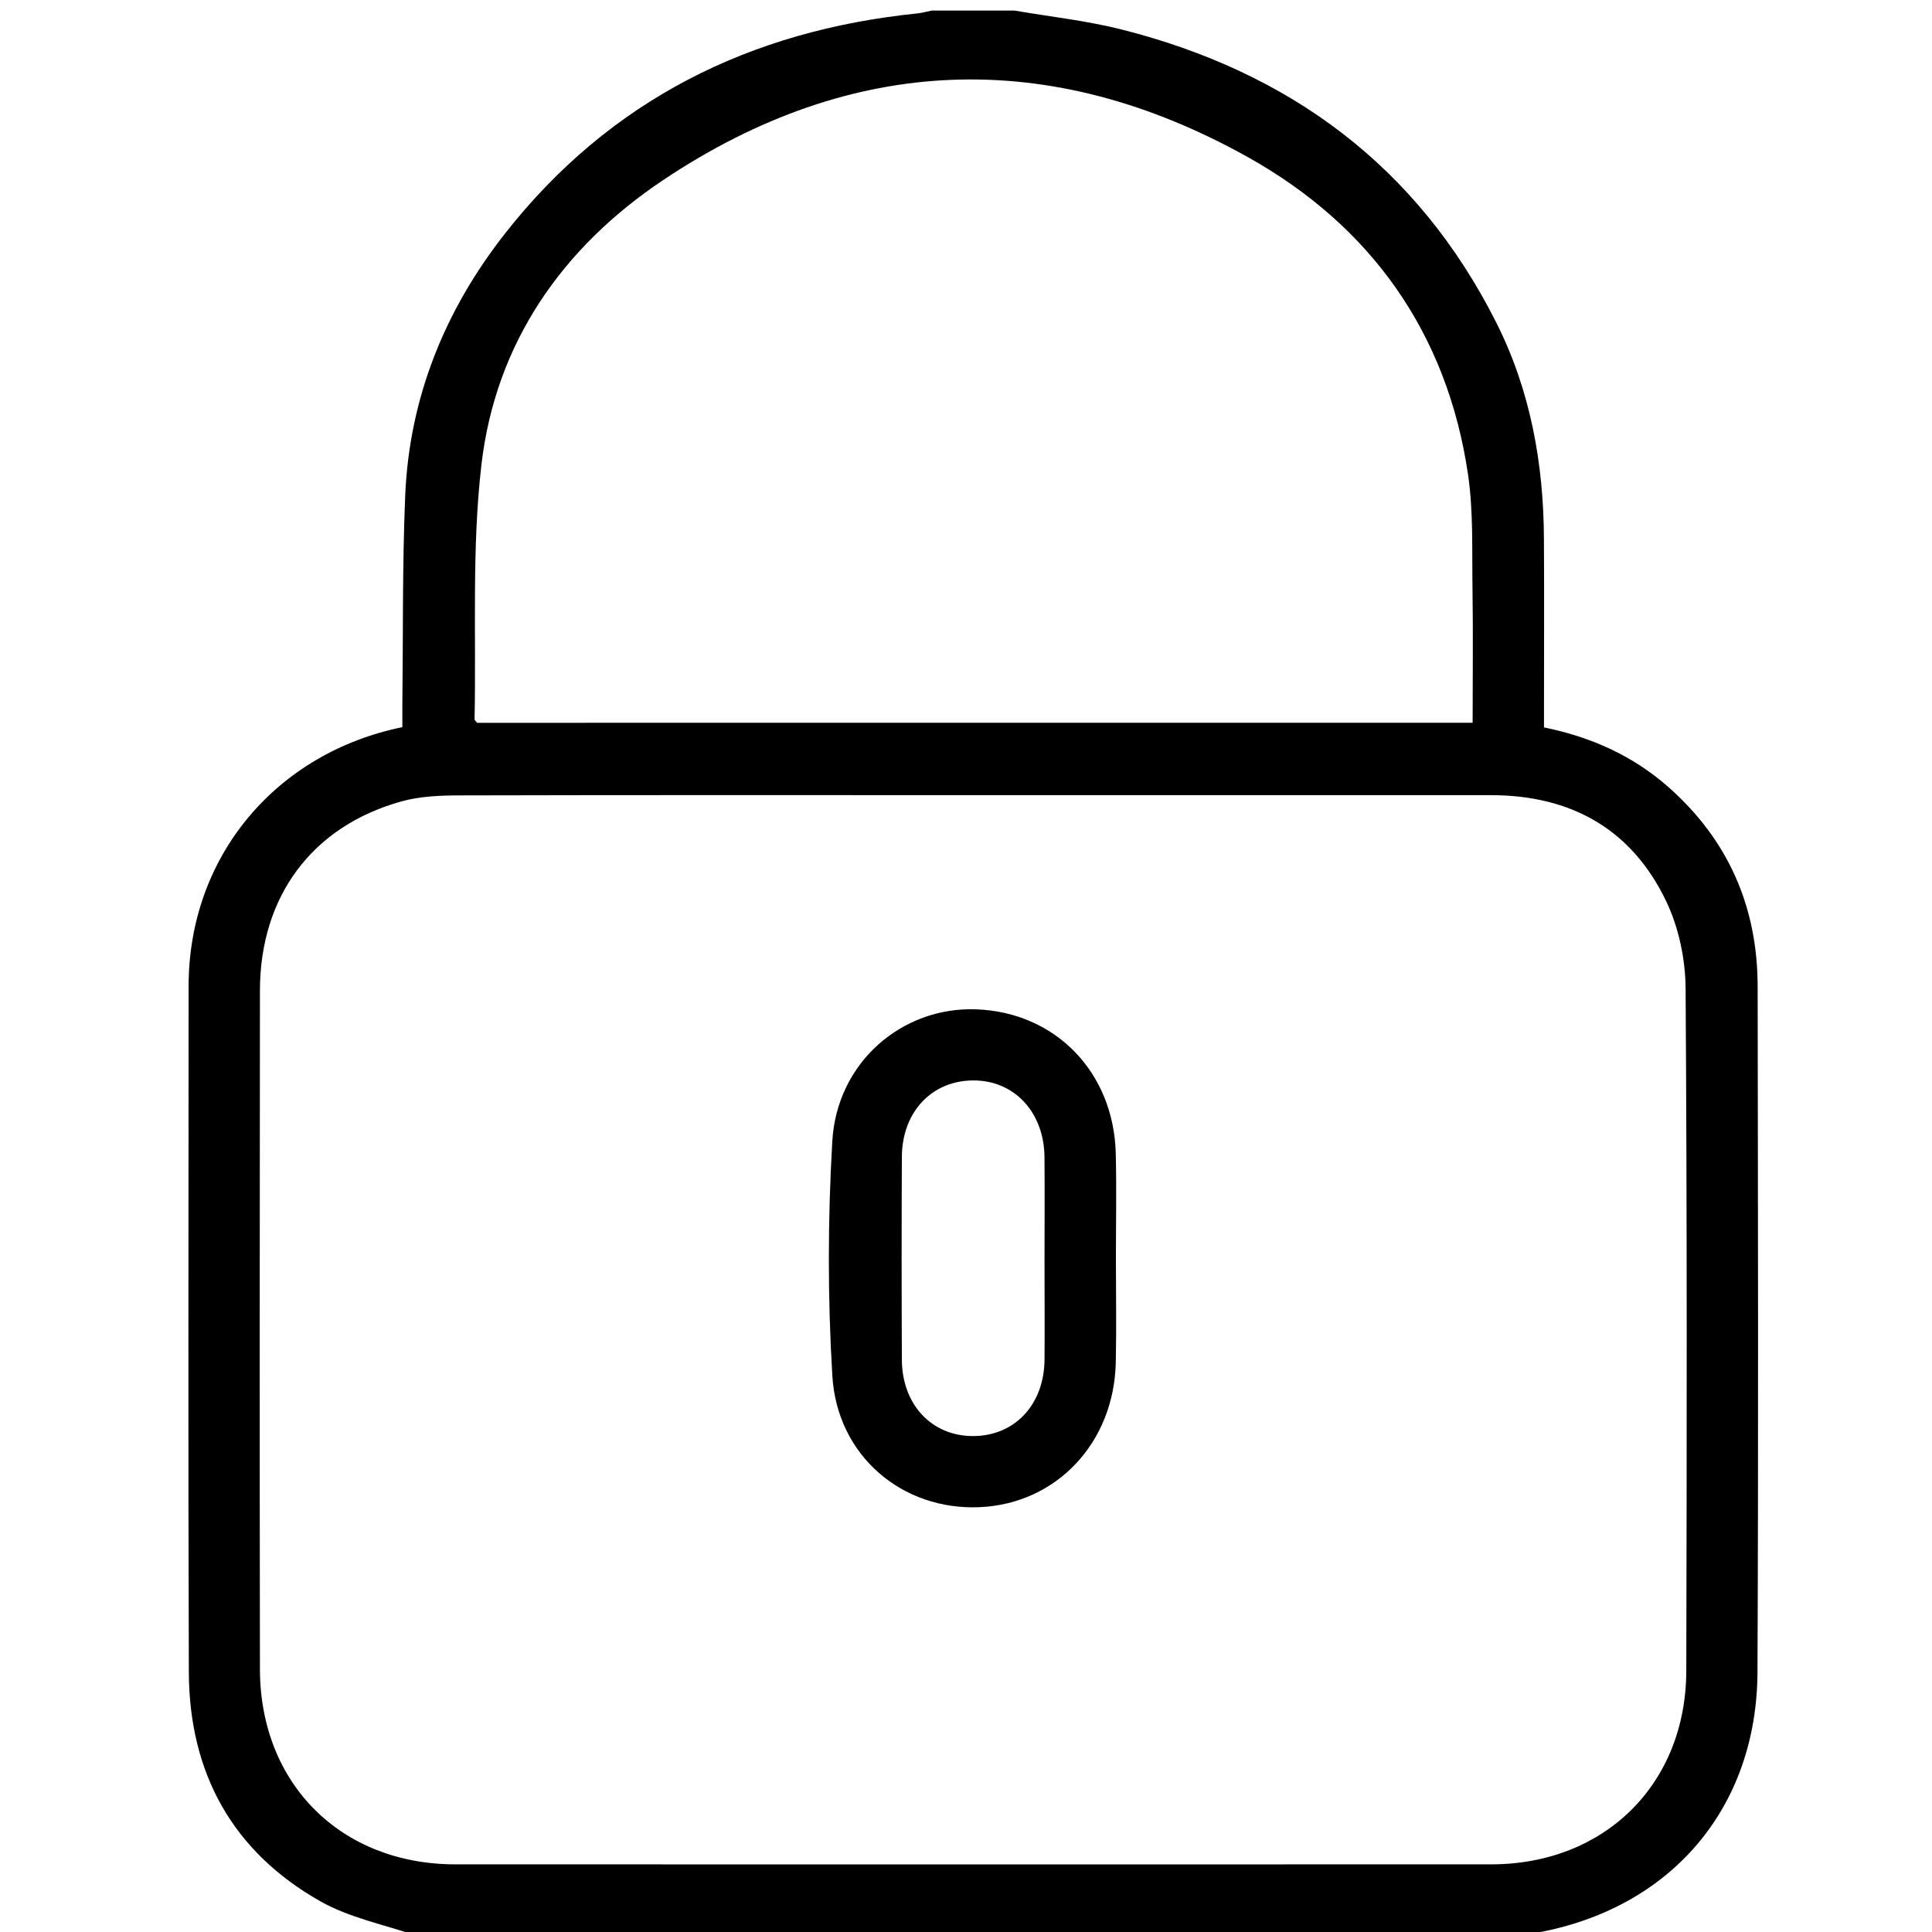 <?xml version="1.0" encoding="utf-8"?>
<!-- Generator: Adobe Illustrator 16.0.3, SVG Export Plug-In . SVG Version: 6.00 Build 0)  -->
<!DOCTYPE svg PUBLIC "-//W3C//DTD SVG 1.1//EN" "http://www.w3.org/Graphics/SVG/1.1/DTD/svg11.dtd">
<svg version="1.1" id="Capa_1" xmlns="http://www.w3.org/2000/svg" xmlns:xlink="http://www.w3.org/1999/xlink" x="0px" y="0px"
	 width="56.69px" height="56.69px" viewBox="0 0 56.69 56.69" enable-background="new 0 0 56.69 56.69" xml:space="preserve">
<path fill-rule="evenodd" clip-rule="evenodd" d="M29.77,0.31c1.046,0.181,2.109,0.295,3.136,0.554
	c4.925,1.244,8.686,4.012,10.997,8.598c1.002,1.988,1.389,4.129,1.4,6.343c0.01,1.636,0.002,3.271,0.002,4.907
	c0,0.2,0,0.399,0,0.632c1.386,0.282,2.612,0.834,3.651,1.751c1.756,1.55,2.615,3.516,2.618,5.847
	c0.009,6.708,0.025,13.417-0.005,20.126c-0.019,4-2.554,6.938-6.489,7.645c-0.068,0.012-0.131,0.058-0.195,0.088
	c-10.887,0-21.772,0-32.659,0c-0.946-0.328-1.965-0.525-2.823-1.01c-2.585-1.46-3.851-3.771-3.862-6.723
	C5.517,42.359,5.534,35.65,5.534,28.942c0-3.847,2.6-6.857,6.272-7.605c0-0.197-0.002-0.411,0-0.625
	c0.024-2.058-0.002-4.117,0.084-6.172c0.121-2.878,1.169-5.449,2.935-7.696c3.074-3.911,7.18-5.948,12.089-6.45
	c0.144-0.015,0.285-0.056,0.427-0.084C28.151,0.31,28.96,0.31,29.77,0.31z M28.579,23.332c-5.02,0-10.04-0.006-15.06,0.007
	c-0.583,0.001-1.19,0.022-1.746,0.178c-2.617,0.73-4.143,2.787-4.146,5.548c-0.007,6.638-0.01,13.275,0,19.914
	c0.005,3.363,2.379,5.725,5.734,5.726c10.132,0.003,20.264,0.003,30.395,0c3.33-0.002,5.717-2.354,5.724-5.68
	c0.016-6.675,0.024-13.35-0.02-20.023c-0.006-0.855-0.199-1.779-0.565-2.547c-1.012-2.126-2.799-3.123-5.147-3.123
	C38.691,23.333,33.635,23.332,28.579,23.332z M43.211,21.208c0-1.356,0.016-2.642-0.004-3.928c-0.018-1.121,0.03-2.255-0.131-3.357
	c-0.61-4.151-2.85-7.293-6.451-9.307c-5.808-3.247-11.622-3.041-17.171,0.671c-2.946,1.97-4.908,4.768-5.326,8.336
	c-0.289,2.468-0.152,4.987-0.203,7.483c-0.001,0.027,0.039,0.056,0.074,0.103C23.705,21.208,33.423,21.208,43.211,21.208z"/>
<path fill-rule="evenodd" clip-rule="evenodd" d="M32.744,36.947c0,1.01,0.018,2.021-0.004,3.03
	c-0.051,2.357-1.738,4.145-3.988,4.247c-2.268,0.104-4.187-1.496-4.329-3.856c-0.138-2.287-0.134-4.595-0.001-6.883
	c0.134-2.308,2.039-3.944,4.212-3.869c2.335,0.081,4.051,1.845,4.106,4.245C32.764,34.889,32.744,35.917,32.744,36.947z
	 M30.649,36.982c0-1.01,0.008-2.02-0.001-3.028c-0.012-1.331-0.901-2.27-2.119-2.251c-1.204,0.018-2.061,0.938-2.066,2.247
	c-0.009,1.982-0.009,3.964,0,5.946c0.006,1.311,0.863,2.23,2.063,2.242c1.232,0.012,2.11-0.907,2.123-2.238
	C30.657,38.927,30.649,37.955,30.649,36.982z"/>
</svg>
